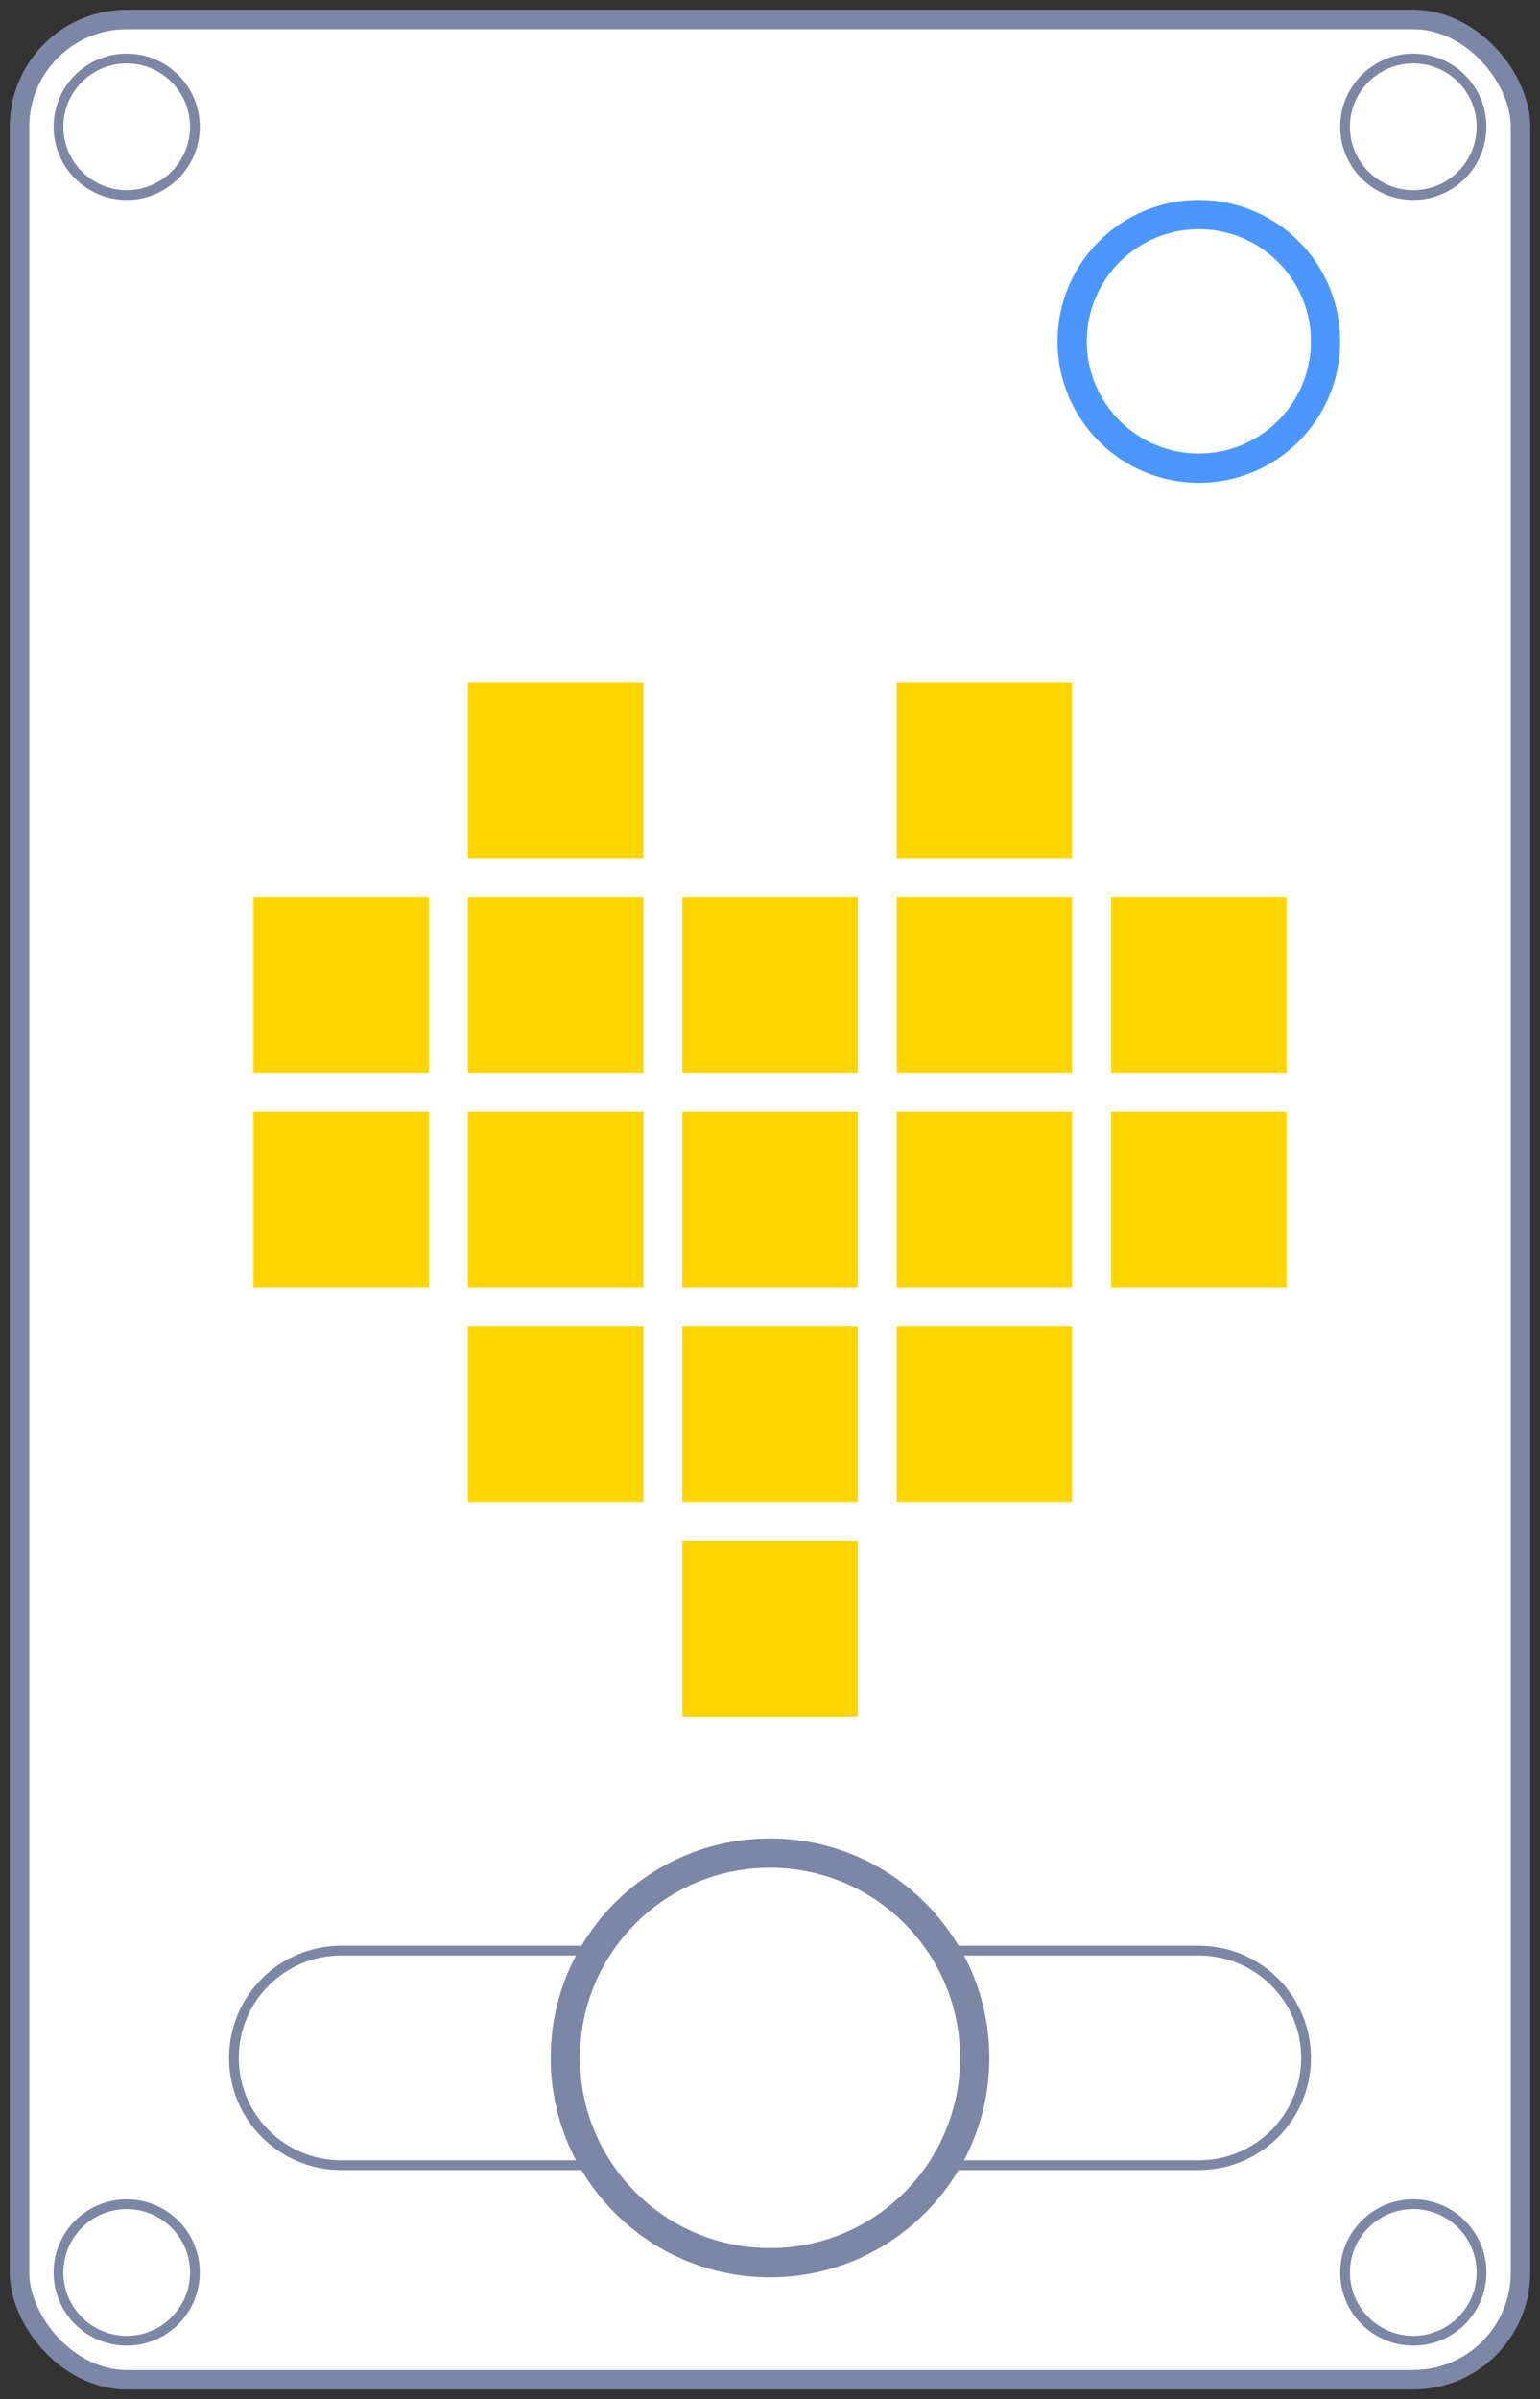 <?xml version="1.0" encoding="UTF-8"?>
<svg width="79px" height="123px" viewBox="0 0 79 123" version="1.1" xmlns="http://www.w3.org/2000/svg" xmlns:xlink="http://www.w3.org/1999/xlink">
    <rect x="0" y="0" width="79" height="123" fill="#333333" stroke="none"/>
    <title>spikeprime-illustration</title>
    <g id="spikeprime-illustration" stroke="none" stroke-width="1" fill="none" fill-rule="evenodd">
        <g id="Group" transform="translate(1, 1)">
            <rect id="Rectangle" stroke="#7C87A5" fill="#FFFFFF" x="0" y="0" width="77" height="121" rx="5.5"></rect>
            <circle id="Oval" stroke="#7C87A5" stroke-width="0.5" cx="5.5" cy="5.5" r="3.5"></circle>
            <circle id="Oval-Copy-3" stroke="#7C87A5" stroke-width="0.5" cx="71.5" cy="5.5" r="3.5"></circle>
            <circle id="Oval-Copy" stroke="#7C87A5" stroke-width="0.5" cx="5.5" cy="115.5" r="3.5"></circle>
            <circle id="Oval-Copy-5" stroke="#7C87A5" stroke-width="0.5" cx="71.5" cy="115.5" r="3.5"></circle>
            <path d="M16.5,99 C13.462,99 11,101.462 11,104.5 C11,107.538 13.462,110 16.5,110 C38.5,110 38.5,110 60.5,110 C63.538,110 66,107.538 66,104.5 C66,101.462 63.538,99 60.5,99 C38.5,99 38.5,99 16.5,99 Z" id="Path" stroke="#7C87A5" stroke-width="0.5"></path>
            <circle id="Center-Button" stroke="#7C87A5" stroke-width="1.5" fill="#FFFFFF" cx="38.5" cy="104.5" r="10.5"></circle>
            <circle id="Bluetooth" stroke="#4C97FF" stroke-width="1.5" cx="60.5" cy="16.5" r="6.5"></circle>
            <g id="matrix" transform="translate(12, 34)" fill="#FFD500">
                <rect id="Rectangle-Copy-24" x="0" y="11" width="9" height="9"></rect>
                <rect id="Rectangle-Copy-26" x="11" y="0" width="9" height="9"></rect>
                <rect id="Rectangle-Copy-25" x="11" y="11" width="9" height="9"></rect>
                <rect id="Rectangle-Copy-29" x="22" y="11" width="9" height="9"></rect>
                <rect id="Rectangle-Copy-28" x="33" y="0" width="9" height="9"></rect>
                <rect id="Rectangle-Copy-27" x="33" y="11" width="9" height="9"></rect>
                <rect id="Rectangle-Copy-31" x="44" y="11" width="9" height="9"></rect>
                <rect id="Rectangle-Copy-42" x="0" y="22" width="9" height="9"></rect>
                <rect id="Rectangle-Copy-40" x="11" y="22" width="9" height="9"></rect>
                <rect id="Rectangle-Copy-39" x="11" y="33" width="9" height="9"></rect>
                <rect id="Rectangle-Copy-38" x="22" y="22" width="9" height="9"></rect>
                <rect id="Rectangle-Copy-37" x="22" y="33" width="9" height="9"></rect>
                <rect id="Rectangle-Copy-36" x="33" y="22" width="9" height="9"></rect>
                <rect id="Rectangle-Copy-35" x="33" y="33" width="9" height="9"></rect>
                <rect id="Rectangle-Copy-34" x="44" y="22" width="9" height="9"></rect>
                <rect id="Rectangle-Copy-45" x="22" y="44" width="9" height="9"></rect>
            </g>
        </g>
    </g>
</svg>